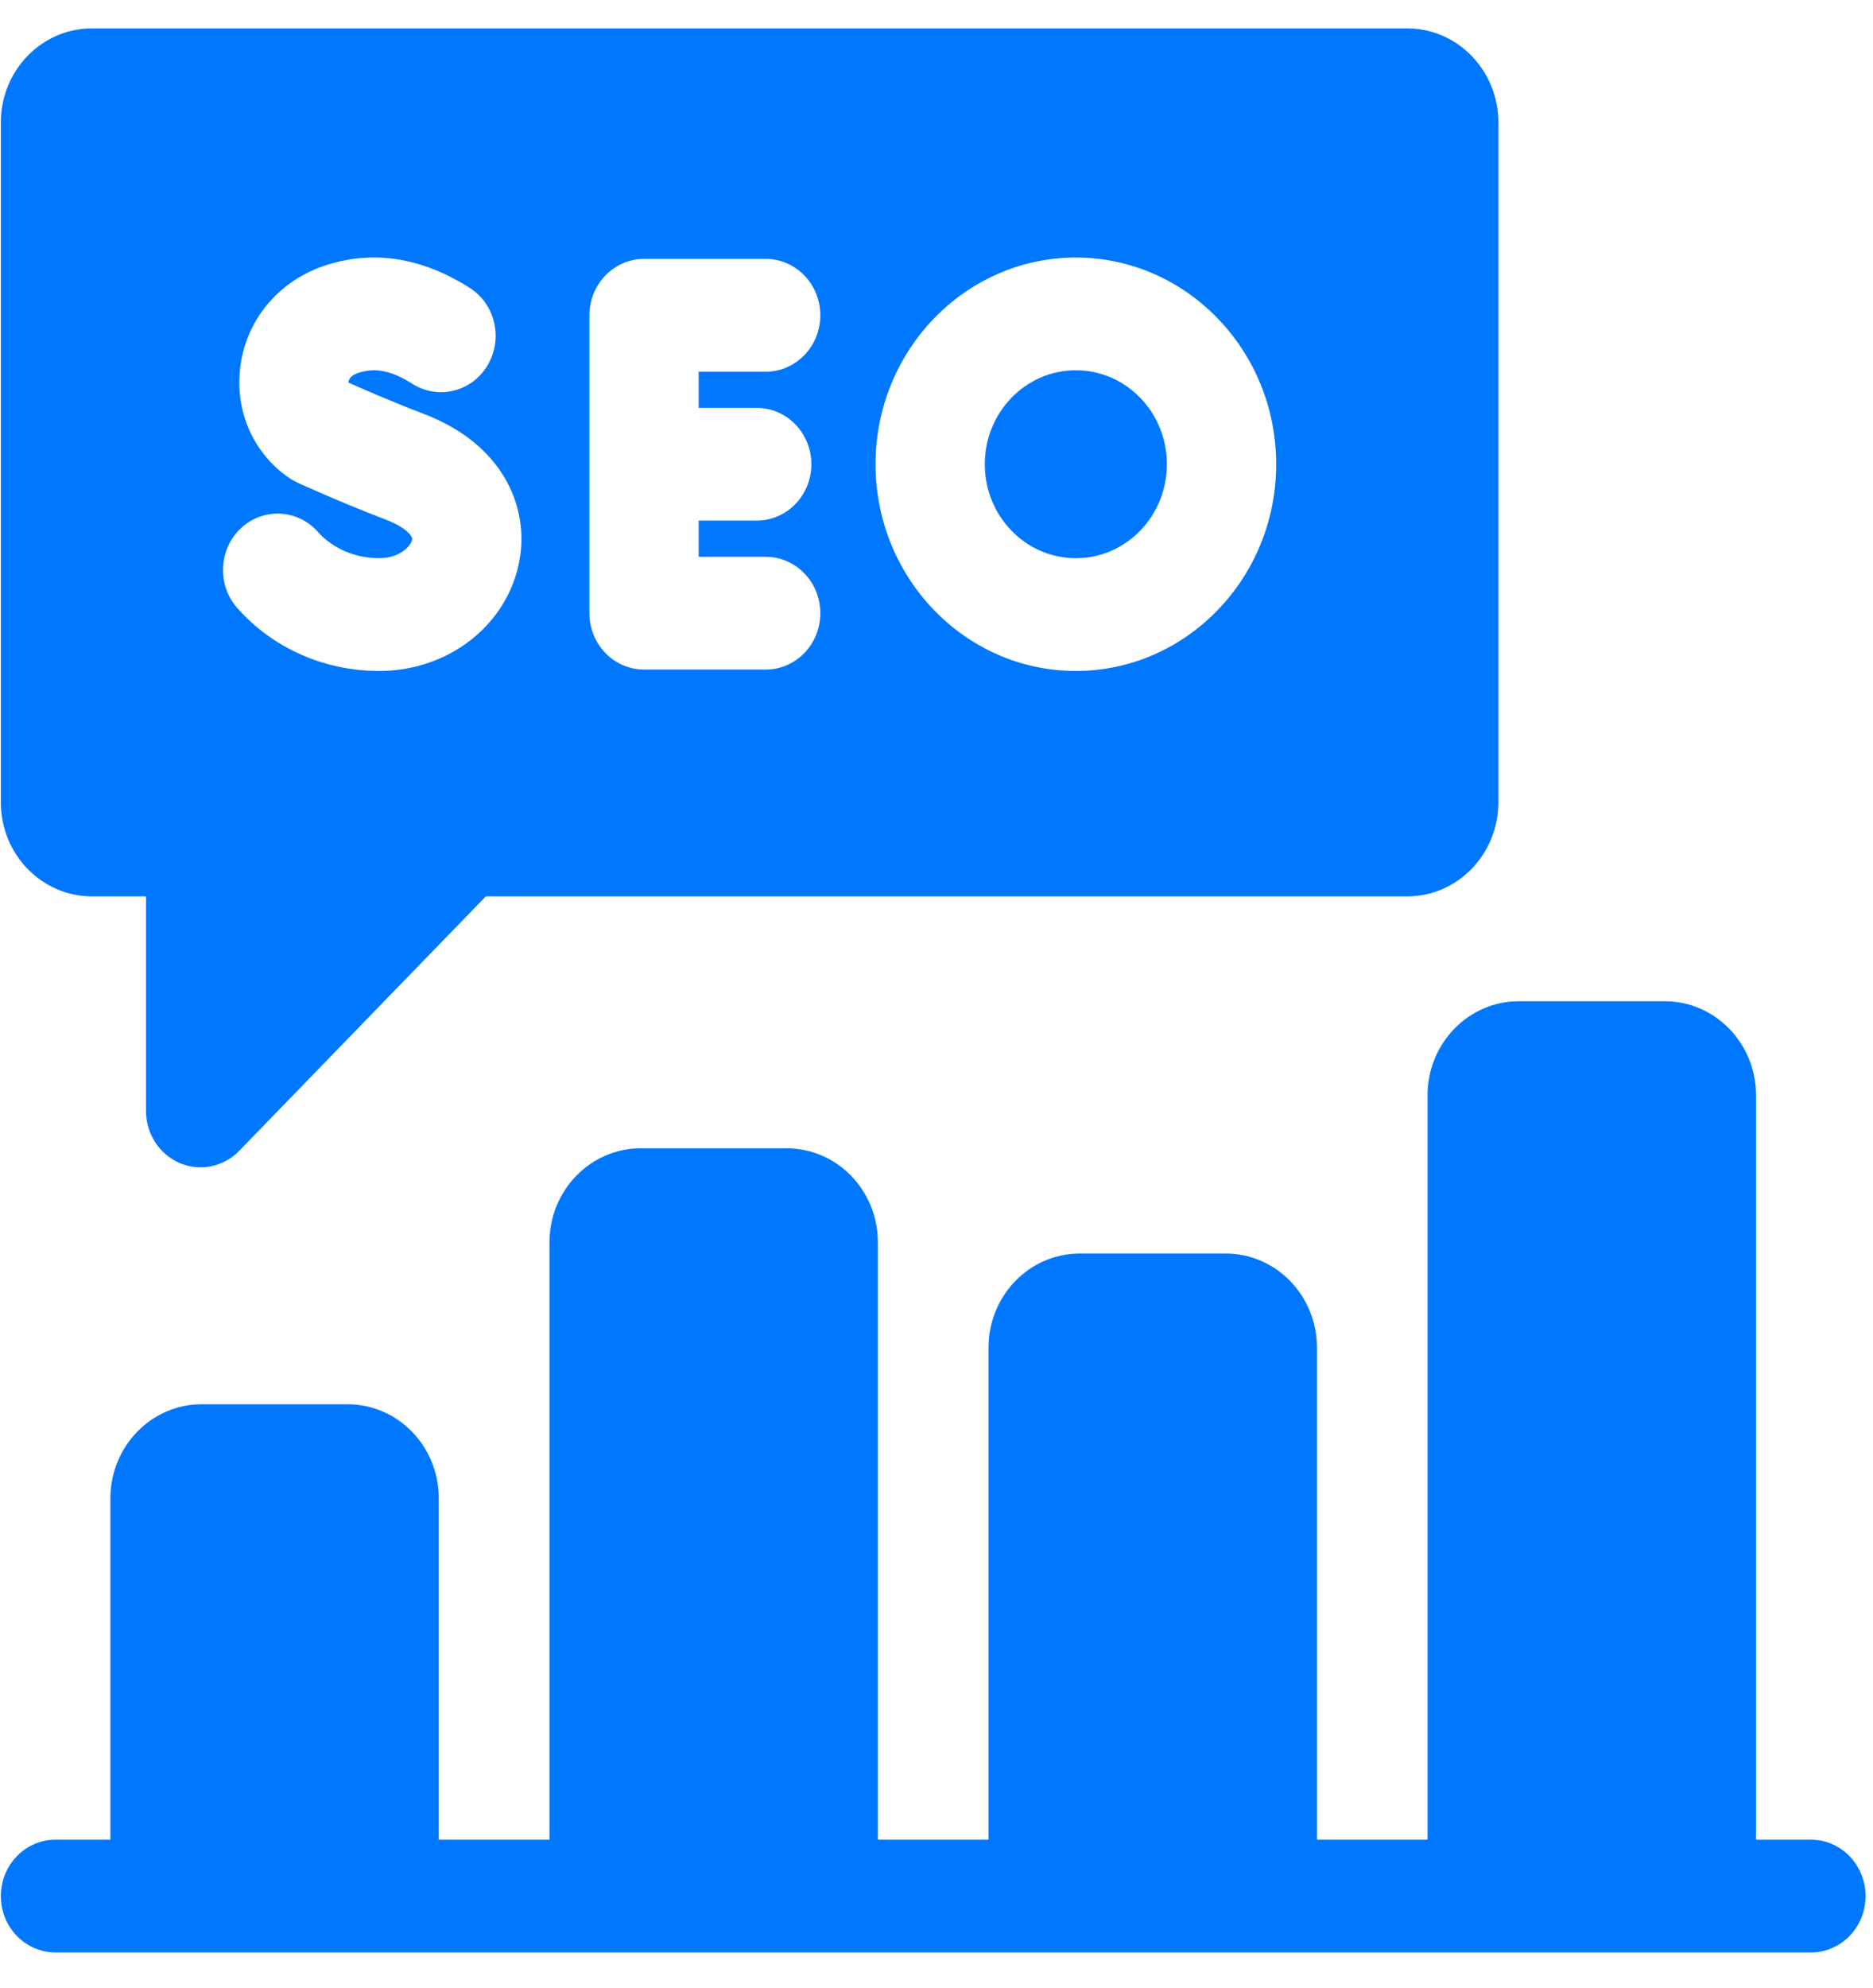 <svg width="33" height="35" viewBox="0 0 33 35" fill="none" xmlns="http://www.w3.org/2000/svg">
<g clip-path="url(#clip0_141_388)">
<path d="M18.955 9.829C19.841 9.829 20.559 9.088 20.559 8.174C20.559 7.261 19.841 6.52 18.955 6.52C18.069 6.52 17.351 7.261 17.351 8.174C17.351 9.088 18.069 9.829 18.955 9.829Z" fill="#0077FF"/>
<path d="M1.619 15.784H2.572V19.562C2.572 19.964 2.807 20.326 3.166 20.48C3.285 20.53 3.41 20.555 3.534 20.555C3.785 20.555 4.031 20.454 4.215 20.264L8.56 15.784H24.795C25.679 15.784 26.399 15.042 26.399 14.13V2.154C26.399 1.242 25.679 0.5 24.795 0.5H1.619C0.734 0.5 0.015 1.242 0.015 2.154V14.13C0.015 15.042 0.734 15.784 1.619 15.784ZM4.178 10.704C3.821 10.297 3.851 9.67 4.245 9.301C4.639 8.933 5.248 8.964 5.605 9.37C5.699 9.478 6.056 9.829 6.681 9.829C7.046 9.829 7.242 9.611 7.262 9.5C7.273 9.434 7.132 9.277 6.793 9.148C5.987 8.841 5.271 8.512 5.241 8.499C5.194 8.477 5.15 8.452 5.107 8.424C4.46 7.989 4.127 7.226 4.237 6.434C4.353 5.598 4.941 4.918 5.771 4.661C6.6 4.403 7.442 4.54 8.274 5.068C8.727 5.355 8.869 5.966 8.59 6.433C8.312 6.9 7.719 7.046 7.266 6.759C6.903 6.529 6.622 6.47 6.326 6.561C6.218 6.595 6.152 6.651 6.143 6.716C6.141 6.726 6.141 6.733 6.142 6.738C6.369 6.84 6.897 7.071 7.459 7.285C8.064 7.516 8.523 7.859 8.824 8.306C9.131 8.763 9.25 9.311 9.156 9.849C8.959 10.988 7.918 11.815 6.68 11.815C5.711 11.815 4.799 11.409 4.178 10.704ZM13.333 7.182C13.864 7.182 14.295 7.627 14.295 8.175C14.295 8.723 13.864 9.167 13.333 9.167H12.31V9.805H13.491C14.022 9.805 14.453 10.249 14.453 10.798C14.453 11.346 14.022 11.79 13.491 11.79H11.347C10.816 11.79 10.385 11.346 10.385 10.798V5.552C10.385 5.004 10.816 4.559 11.347 4.559H13.491C14.022 4.559 14.453 5.004 14.453 5.552C14.453 6.1 14.022 6.545 13.491 6.545H12.31V7.182H13.333ZM15.426 8.175C15.426 6.168 17.009 4.535 18.955 4.535C20.901 4.535 22.485 6.168 22.485 8.175C22.485 10.182 20.901 11.815 18.955 11.815C17.009 11.815 15.426 10.182 15.426 8.175Z" fill="#0077FF"/>
<path d="M31.907 32.395H30.939V19.285C30.939 18.373 30.219 17.631 29.334 17.631H26.757C25.872 17.631 25.152 18.373 25.152 19.285V32.395H23.203V23.728C23.203 22.816 22.483 22.074 21.599 22.074H19.021C18.136 22.074 17.417 22.816 17.417 23.728V32.395H15.467V21.875C15.467 20.963 14.748 20.221 13.863 20.221H11.285C10.401 20.221 9.681 20.963 9.681 21.875V32.395H7.731V26.383C7.731 25.471 7.012 24.728 6.127 24.728H3.549C2.665 24.728 1.945 25.471 1.945 26.383V32.395H0.977C0.446 32.395 0.015 32.84 0.015 33.388C0.015 33.936 0.446 34.38 0.977 34.38H31.907C32.438 34.38 32.869 33.936 32.869 33.388C32.869 32.84 32.438 32.395 31.907 32.395Z" fill="#0077FF"/>
</g>
<defs>
<clipPath id="clip0_141_388">
<rect width="32.854" height="33.881" fill="white" transform="translate(0.015 0.5)"/>
</clipPath>
</defs>
</svg>
